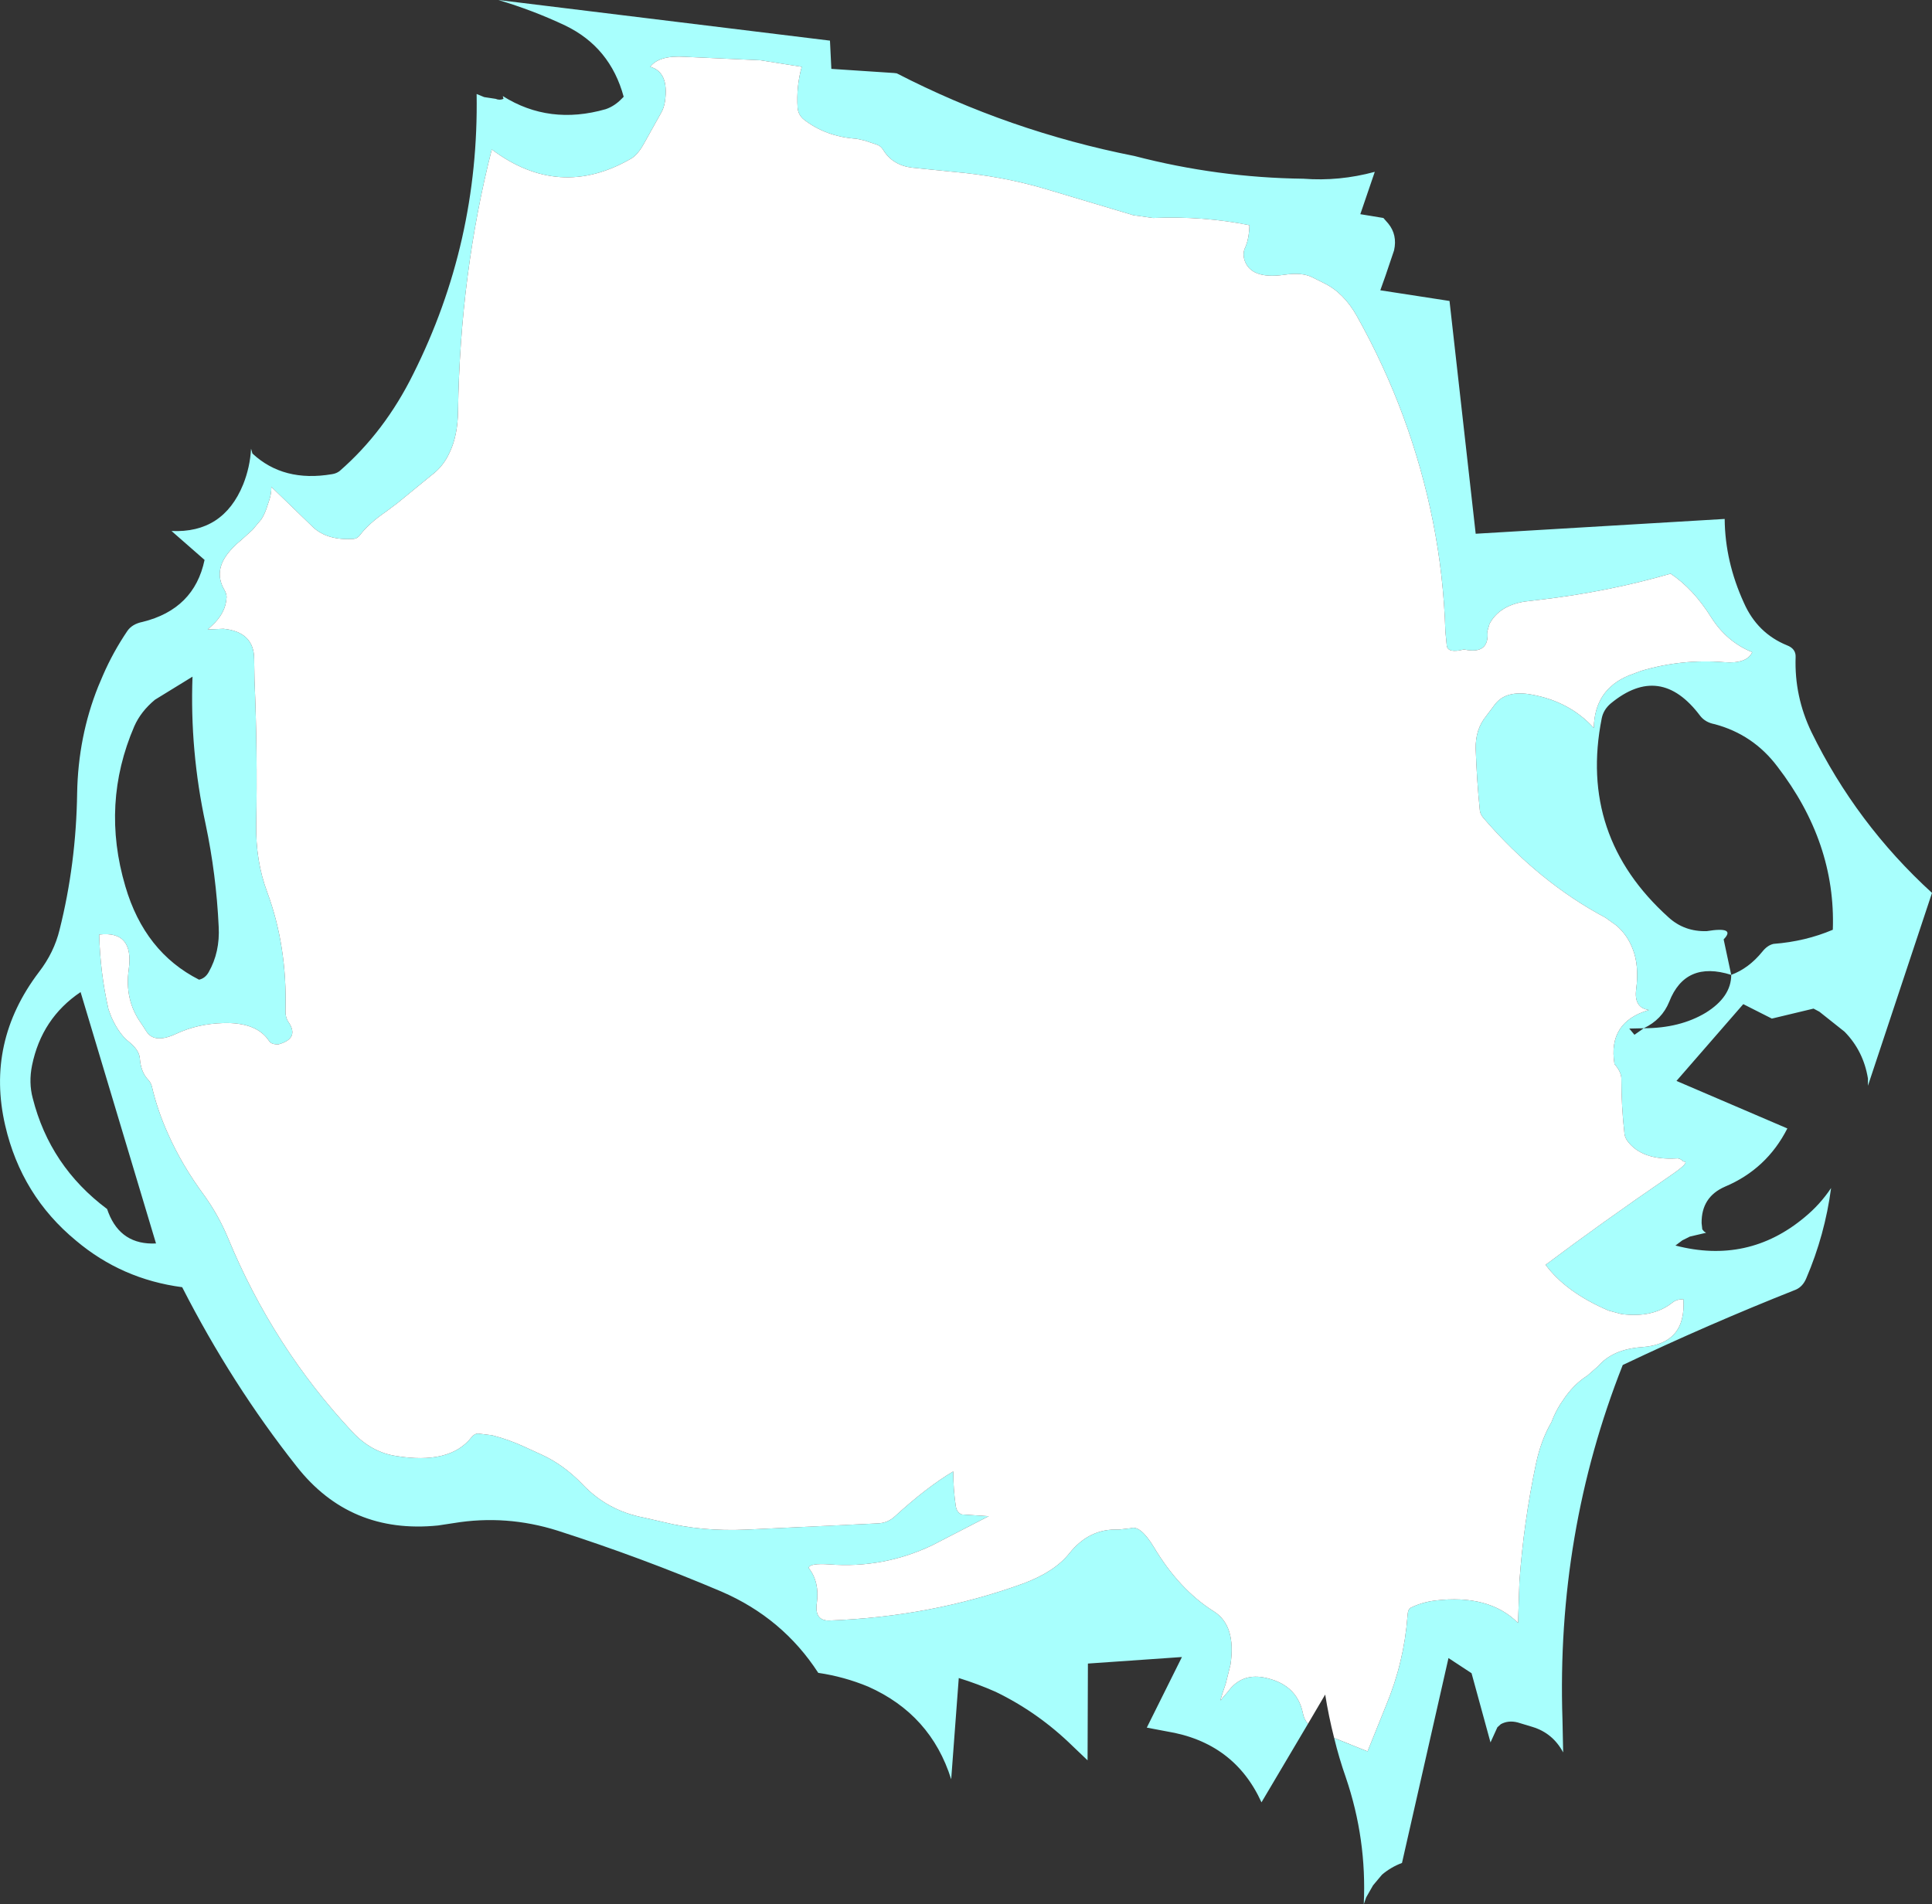 <?xml version="1.0" encoding="UTF-8" standalone="no"?>
<svg xmlns:xlink="http://www.w3.org/1999/xlink" height="276.5px" width="280.5px" xmlns="http://www.w3.org/2000/svg">
  <rect width="100%" height="100%" fill="#333333" stroke="none"/>
  <g transform="matrix(1.0, 0.0, 0.0, 1.0, 131.4, 129.7)">
    <path d="M62.3 122.65 L67.15 124.6 69.85 117.9 Q72.45 111.65 72.95 104.95 73.0 103.95 73.4 103.75 75.0 102.95 76.95 102.7 84.8 101.75 89.0 105.95 L89.2 99.95 Q89.8 91.4 91.6 82.85 92.35 79.35 93.85 76.8 L94.15 76.05 Q94.75 74.7 95.5 73.65 97.05 71.3 99.05 70.05 L100.65 68.65 Q102.75 66.2 107.0 65.9 113.45 65.45 113.0 58.95 112.0 58.95 111.4 59.45 108.55 61.7 104.0 61.1 L102.15 60.6 Q95.95 57.95 93.0 53.95 101.05 47.9 111.05 41.05 114.15 38.95 113.0 38.95 112.5 38.45 112.05 38.5 107.0 38.8 104.9 36.0 104.5 35.45 104.45 34.9 104.0 30.95 104.0 26.95 104.0 25.95 103.0 24.8 102.0 18.7 108.0 16.95 105.8 16.65 106.15 13.95 106.6 10.5 105.65 8.1 104.9 6.1 103.3 4.7 L101.7 3.55 Q92.0 -1.6 83.95 -10.95 83.5 -11.5 83.45 -12.05 83.0 -16.5 82.85 -21.0 82.8 -23.8 84.35 -25.7 L85.55 -27.3 Q87.15 -29.55 90.95 -28.85 96.5 -27.85 100.0 -24.0 100.1 -29.6 105.15 -31.65 L106.9 -32.3 Q112.8 -34.05 118.95 -33.55 122.2 -33.3 123.0 -35.0 119.3 -36.5 117.05 -40.05 114.45 -44.2 111.15 -46.4 102.0 -43.75 92.05 -42.6 L89.95 -42.35 Q86.25 -41.75 84.85 -39.1 L84.55 -38.05 Q84.9 -34.6 81.15 -35.4 78.8 -34.8 78.65 -35.95 L78.45 -38.0 Q78.2 -46.15 76.65 -53.95 73.5 -69.7 65.6 -83.8 63.7 -87.2 60.8 -88.6 L59.2 -89.4 Q57.7 -90.2 55.05 -89.8 50.1 -89.1 49.25 -92.05 49.0 -93.0 49.4 -93.8 49.95 -95.05 50.0 -97.0 43.35 -98.35 36.0 -98.05 L33.15 -98.45 20.1 -102.35 Q13.9 -104.15 7.0 -104.75 L1.05 -105.35 Q-1.8 -105.7 -3.15 -107.9 -3.5 -108.5 -4.1 -108.7 L-5.9 -109.3 -7.05 -109.55 Q-11.5 -109.85 -14.7 -112.35 -15.5 -113.0 -15.6 -114.05 -15.8 -117.15 -15.0 -120.0 L-16.9 -120.3 -21.0 -120.95 -31.95 -121.45 Q-35.7 -121.7 -37.0 -120.0 -34.25 -119.25 -34.85 -115.0 -35.0 -114.0 -35.45 -113.25 L-37.85 -108.95 Q-38.8 -107.2 -39.8 -106.65 -50.2 -100.65 -60.0 -108.0 -64.6 -89.95 -64.9 -70.0 -64.95 -66.45 -66.1 -64.05 -67.0 -62.0 -68.75 -60.7 L-73.7 -56.65 -75.3 -55.45 Q-77.85 -53.7 -79.1 -52.05 -79.5 -51.5 -80.05 -51.45 -83.8 -51.2 -85.9 -53.1 L-92.0 -59.0 Q-92.0 -58.0 -92.3 -57.1 L-92.7 -55.9 Q-93.0 -55.0 -93.45 -54.3 L-94.75 -52.75 -96.3 -51.35 Q-97.85 -50.1 -98.7 -48.8 -100.2 -46.45 -98.85 -44.1 -98.5 -43.5 -98.5 -43.0 -98.6 -40.65 -100.75 -38.75 L-101.25 -38.3 -98.95 -38.4 Q-94.5 -37.95 -94.5 -34.0 L-94.45 -31.0 Q-94.0 -20.5 -94.2 -10.0 -94.3 -4.7 -92.6 -0.15 -89.7 7.7 -89.95 16.95 -90.0 17.95 -89.55 18.65 -87.85 21.1 -91.0 21.95 -92.0 21.95 -92.3 21.5 -94.1 18.7 -99.0 18.85 -102.7 18.95 -105.8 20.4 -109.0 21.9 -110.15 20.05 L-110.9 18.9 Q-113.35 15.5 -112.7 11.0 -111.95 5.4 -117.0 6.0 -116.85 11.6 -115.65 16.85 L-115.2 18.05 Q-114.1 20.45 -112.7 21.55 -111.2 22.75 -111.1 23.95 -110.95 25.9 -110.0 26.95 -109.5 27.45 -109.35 28.05 -108.55 31.5 -107.0 34.95 -105.0 39.45 -101.8 43.8 -99.7 46.7 -98.3 50.05 -91.75 65.9 -80.25 78.2 -77.5 81.15 -73.95 81.7 -66.1 83.0 -62.95 79.0 -62.5 78.45 -62.0 78.45 L-59.95 78.7 Q-57.45 79.35 -55.2 80.4 L-52.8 81.5 Q-49.6 82.95 -46.85 85.8 -43.2 89.65 -37.95 90.65 L-35.1 91.3 Q-29.5 92.7 -23.0 92.4 L-4.0 91.5 Q-2.5 91.45 -1.45 90.45 3.2 86.2 7.0 83.95 7.0 86.45 7.35 88.9 7.5 89.95 8.25 90.2 L12.15 90.45 3.9 94.7 Q-3.2 98.05 -10.95 97.45 -13.85 97.25 -14.0 97.95 -12.4 100.0 -12.8 103.0 -13.2 105.65 -11.0 105.6 3.85 105.05 17.1 100.25 21.7 98.55 23.85 95.85 26.75 92.2 31.0 92.4 L32.75 92.2 Q34.15 91.7 36.1 94.9 39.8 101.1 44.8 104.25 48.1 106.3 47.25 112.0 L46.55 114.8 Q45.45 117.95 46.0 116.95 L46.9 115.9 Q48.8 113.3 52.0 113.85 56.85 114.75 57.75 119.0 57.9 119.9 58.5 120.6 L51.75 132.0 Q47.8 123.3 38.0 121.7 L35.1 121.15 40.2 110.9 26.55 111.85 26.5 125.9 24.35 123.85 Q19.35 118.95 13.15 115.95 10.55 114.8 7.8 113.95 L6.7 128.65 Q3.75 119.25 -5.35 115.2 -8.85 113.75 -12.6 113.2 -17.75 105.25 -26.65 101.4 -38.3 96.45 -50.45 92.55 -57.9 90.2 -65.5 91.45 L-67.8 91.8 Q-80.6 93.1 -88.35 83.2 -97.75 71.3 -104.95 57.2 -113.7 56.05 -120.35 50.45 -128.3 43.9 -130.65 33.7 -133.45 21.6 -125.75 11.45 -123.55 8.6 -122.75 5.3 -120.35 -4.25 -120.2 -14.55 -120.05 -22.75 -117.15 -30.0 L-116.45 -31.65 Q-115.0 -35.0 -112.9 -38.1 -112.2 -39.1 -110.7 -39.4 -103.2 -41.25 -101.7 -48.4 L-106.5 -52.6 Q-99.0 -52.25 -96.1 -59.35 -95.1 -61.85 -94.95 -64.55 L-94.75 -63.85 Q-90.25 -59.65 -83.2 -60.85 -82.55 -60.95 -82.1 -61.3 -75.55 -67.0 -71.4 -75.4 -61.85 -94.45 -62.2 -116.05 L-61.1 -115.6 -59.45 -115.35 Q-58.85 -115.1 -58.3 -115.35 L-58.35 -115.55 -58.4 -115.75 Q-51.65 -111.5 -43.45 -113.85 -42.15 -114.3 -41.1 -115.4 L-40.85 -115.65 Q-42.8 -122.85 -49.35 -126.0 -54.0 -128.2 -59.05 -129.7 L-10.9 -123.8 -10.7 -119.7 -1.6 -119.1 -1.2 -119.05 Q15.1 -110.65 33.3 -107.05 45.4 -103.9 57.85 -103.75 63.05 -103.35 68.2 -104.75 L66.1 -98.6 69.45 -98.05 70.15 -97.25 Q71.5 -95.6 71.0 -93.35 L69.75 -89.65 69.0 -87.55 79.05 -86.0 82.85 -52.2 119.0 -54.35 Q119.05 -48.15 121.8 -42.15 123.75 -37.75 128.05 -36.0 129.35 -35.5 129.3 -34.3 129.1 -28.6 131.6 -23.4 138.1 -10.1 149.1 -0.05 L139.8 27.95 139.8 26.9 Q139.15 22.9 136.4 20.1 L132.75 17.2 131.9 16.75 125.85 18.2 121.7 16.1 112.0 27.25 128.1 34.15 Q125.1 40.05 119.05 42.6 115.6 44.1 115.65 47.9 L115.75 48.8 116.0 49.1 116.3 49.3 113.95 49.85 112.85 50.4 111.85 51.15 Q122.4 53.9 130.6 47.05 132.85 45.2 134.45 42.8 133.55 49.6 130.85 55.9 130.35 57.1 129.35 57.55 116.6 62.6 104.2 68.5 94.55 92.9 95.45 120.0 L95.55 124.75 Q94.05 121.95 91.1 121.05 L88.95 120.4 Q87.6 120.05 86.5 120.65 L86.0 121.1 85.0 123.3 82.25 113.25 78.9 111.05 72.15 140.8 Q70.55 141.4 69.25 142.5 L67.95 144.05 66.95 145.8 66.6 146.8 Q67.05 137.35 64.0 128.4 63.0 125.55 62.3 122.65 M-115.85 45.85 L-115.65 46.4 Q-113.8 51.1 -108.75 50.85 L-119.7 14.35 Q-125.35 18.15 -126.75 25.0 -127.25 27.5 -126.65 29.75 -124.15 39.65 -115.85 45.85 M-103.45 -31.45 L-108.9 -28.1 Q-110.95 -26.4 -111.9 -24.25 -116.75 -13.0 -113.2 -1.0 -110.4 8.55 -102.5 12.55 -101.6 12.35 -101.1 11.45 -99.45 8.55 -99.65 4.85 -100.0 -2.7 -101.55 -10.05 -103.85 -20.7 -103.45 -31.45 M115.45 -25.75 Q109.65 -33.5 102.45 -27.55 101.4 -26.65 101.15 -25.4 97.75 -8.3 110.85 3.5 113.15 5.6 116.4 5.5 120.7 4.8 118.85 6.7 L119.95 11.85 Q113.3 9.75 110.95 15.75 109.9 18.35 107.25 19.6 L105.15 19.65 105.9 20.55 107.25 19.6 Q112.5 19.6 116.25 17.35 119.95 15.05 119.95 11.85 122.5 10.9 124.45 8.5 125.2 7.55 126.1 7.35 130.7 7.0 134.7 5.3 135.15 -7.35 126.65 -18.4 123.15 -23.05 117.55 -24.55 116.2 -24.8 115.45 -25.75" fill="#a8fffd" fill-rule="evenodd" stroke="none"/>
    <path d="M58.5 120.6 Q57.9 119.9 57.75 119.0 56.85 114.75 52.0 113.85 48.8 113.3 46.9 115.9 L46.0 116.95 Q45.45 117.95 46.55 114.8 L47.25 112.0 Q48.1 106.3 44.8 104.25 39.8 101.1 36.1 94.9 34.15 91.7 32.75 92.2 L31.0 92.4 Q26.75 92.2 23.85 95.85 21.7 98.55 17.1 100.25 3.85 105.05 -11.0 105.6 -13.2 105.65 -12.8 103.0 -12.4 100.0 -14.0 97.95 -13.85 97.25 -10.95 97.45 -3.2 98.05 3.9 94.7 L12.15 90.45 8.25 90.2 Q7.5 89.95 7.35 88.9 7.0 86.45 7.0 83.95 3.2 86.2 -1.45 90.45 -2.5 91.45 -4.0 91.5 L-23.0 92.4 Q-29.5 92.7 -35.1 91.3 L-37.95 90.65 Q-43.2 89.65 -46.85 85.8 -49.6 82.95 -52.8 81.5 L-55.2 80.4 Q-57.45 79.35 -59.95 78.7 L-62.0 78.45 Q-62.5 78.45 -62.95 79.0 -66.1 83.0 -73.95 81.7 -77.5 81.15 -80.25 78.2 -91.75 65.9 -98.3 50.05 -99.7 46.7 -101.8 43.8 -105.0 39.45 -107.0 34.95 -108.55 31.5 -109.35 28.05 -109.5 27.45 -110.0 26.95 -110.95 25.9 -111.1 23.95 -111.2 22.75 -112.7 21.55 -114.1 20.45 -115.2 18.05 L-115.65 16.85 Q-116.85 11.6 -117.0 6.0 -111.95 5.4 -112.7 11.0 -113.35 15.5 -110.9 18.9 L-110.15 20.05 Q-109.0 21.9 -105.8 20.4 -102.7 18.95 -99.0 18.85 -94.1 18.7 -92.3 21.5 -92.0 21.95 -91.0 21.95 -87.85 21.1 -89.55 18.65 -90.0 17.95 -89.95 16.95 -89.7 7.7 -92.6 -0.15 -94.3 -4.7 -94.2 -10.0 -94.0 -20.5 -94.45 -31.0 L-94.5 -34.0 Q-94.5 -37.95 -98.95 -38.4 L-101.25 -38.3 -100.75 -38.75 Q-98.6 -40.65 -98.5 -43.0 -98.5 -43.5 -98.85 -44.1 -100.2 -46.45 -98.7 -48.8 -97.85 -50.1 -96.3 -51.35 L-94.75 -52.75 -93.45 -54.3 Q-93.0 -55.0 -92.7 -55.9 L-92.3 -57.1 Q-92.0 -58.0 -92.0 -59.0 L-85.9 -53.1 Q-83.8 -51.2 -80.05 -51.45 -79.5 -51.5 -79.1 -52.05 -77.85 -53.7 -75.3 -55.45 L-73.7 -56.65 -68.75 -60.7 Q-67.0 -62.0 -66.1 -64.05 -64.95 -66.45 -64.9 -70.0 -64.6 -89.95 -60.0 -108.0 -50.2 -100.65 -39.8 -106.65 -38.8 -107.2 -37.85 -108.95 L-35.45 -113.25 Q-35.0 -114.0 -34.85 -115.0 -34.25 -119.25 -37.0 -120.0 -35.7 -121.7 -31.95 -121.45 L-21.0 -120.95 -16.9 -120.3 -15.0 -120.0 Q-15.8 -117.15 -15.6 -114.05 -15.5 -113.0 -14.7 -112.35 -11.5 -109.85 -7.05 -109.55 L-5.9 -109.3 -4.1 -108.7 Q-3.5 -108.5 -3.15 -107.9 -1.8 -105.7 1.05 -105.35 L7.0 -104.75 Q13.9 -104.15 20.1 -102.35 L33.15 -98.45 36.0 -98.05 Q43.35 -98.35 50.0 -97.0 49.95 -95.05 49.4 -93.8 49.0 -93.0 49.25 -92.05 50.1 -89.1 55.05 -89.8 57.7 -90.2 59.2 -89.4 L60.8 -88.6 Q63.7 -87.2 65.6 -83.8 73.5 -69.7 76.65 -53.95 78.2 -46.15 78.45 -38.0 L78.65 -35.95 Q78.8 -34.8 81.15 -35.4 84.9 -34.6 84.55 -38.05 L84.85 -39.1 Q86.25 -41.75 89.95 -42.35 L92.05 -42.6 Q102.0 -43.75 111.15 -46.4 114.45 -44.2 117.05 -40.05 119.3 -36.5 123.0 -35.0 122.2 -33.3 118.95 -33.55 112.8 -34.05 106.9 -32.3 L105.15 -31.65 Q100.1 -29.6 100.0 -24.0 96.5 -27.85 90.95 -28.85 87.15 -29.55 85.55 -27.3 L84.35 -25.7 Q82.8 -23.8 82.85 -21.0 83.0 -16.5 83.45 -12.05 83.5 -11.5 83.95 -10.95 92.0 -1.6 101.7 3.55 L103.3 4.7 Q104.9 6.1 105.65 8.1 106.6 10.5 106.15 13.95 105.8 16.65 108.0 16.95 102.0 18.7 103.0 24.8 104.0 25.95 104.0 26.95 104.0 30.95 104.45 34.9 104.5 35.45 104.9 36.0 107.0 38.8 112.05 38.5 112.5 38.45 113.0 38.95 114.15 38.95 111.05 41.05 101.05 47.9 93.0 53.95 95.95 57.95 102.15 60.6 L104.0 61.1 Q108.55 61.7 111.4 59.45 112.0 58.95 113.0 58.95 113.45 65.45 107.0 65.9 102.75 66.2 100.65 68.65 L99.05 70.05 Q97.05 71.3 95.5 73.65 94.75 74.7 94.15 76.05 L93.85 76.8 Q92.35 79.35 91.6 82.85 89.8 91.4 89.2 99.95 L89.0 105.95 Q84.8 101.75 76.95 102.7 75.0 102.95 73.4 103.75 73.0 103.95 72.95 104.95 72.45 111.65 69.85 117.9 L67.15 124.6 62.3 122.65 Q61.5 119.5 61.0 116.35 L58.5 120.6" fill="#ffffff" fill-rule="evenodd" stroke="none"/>
  </g>
</svg>
